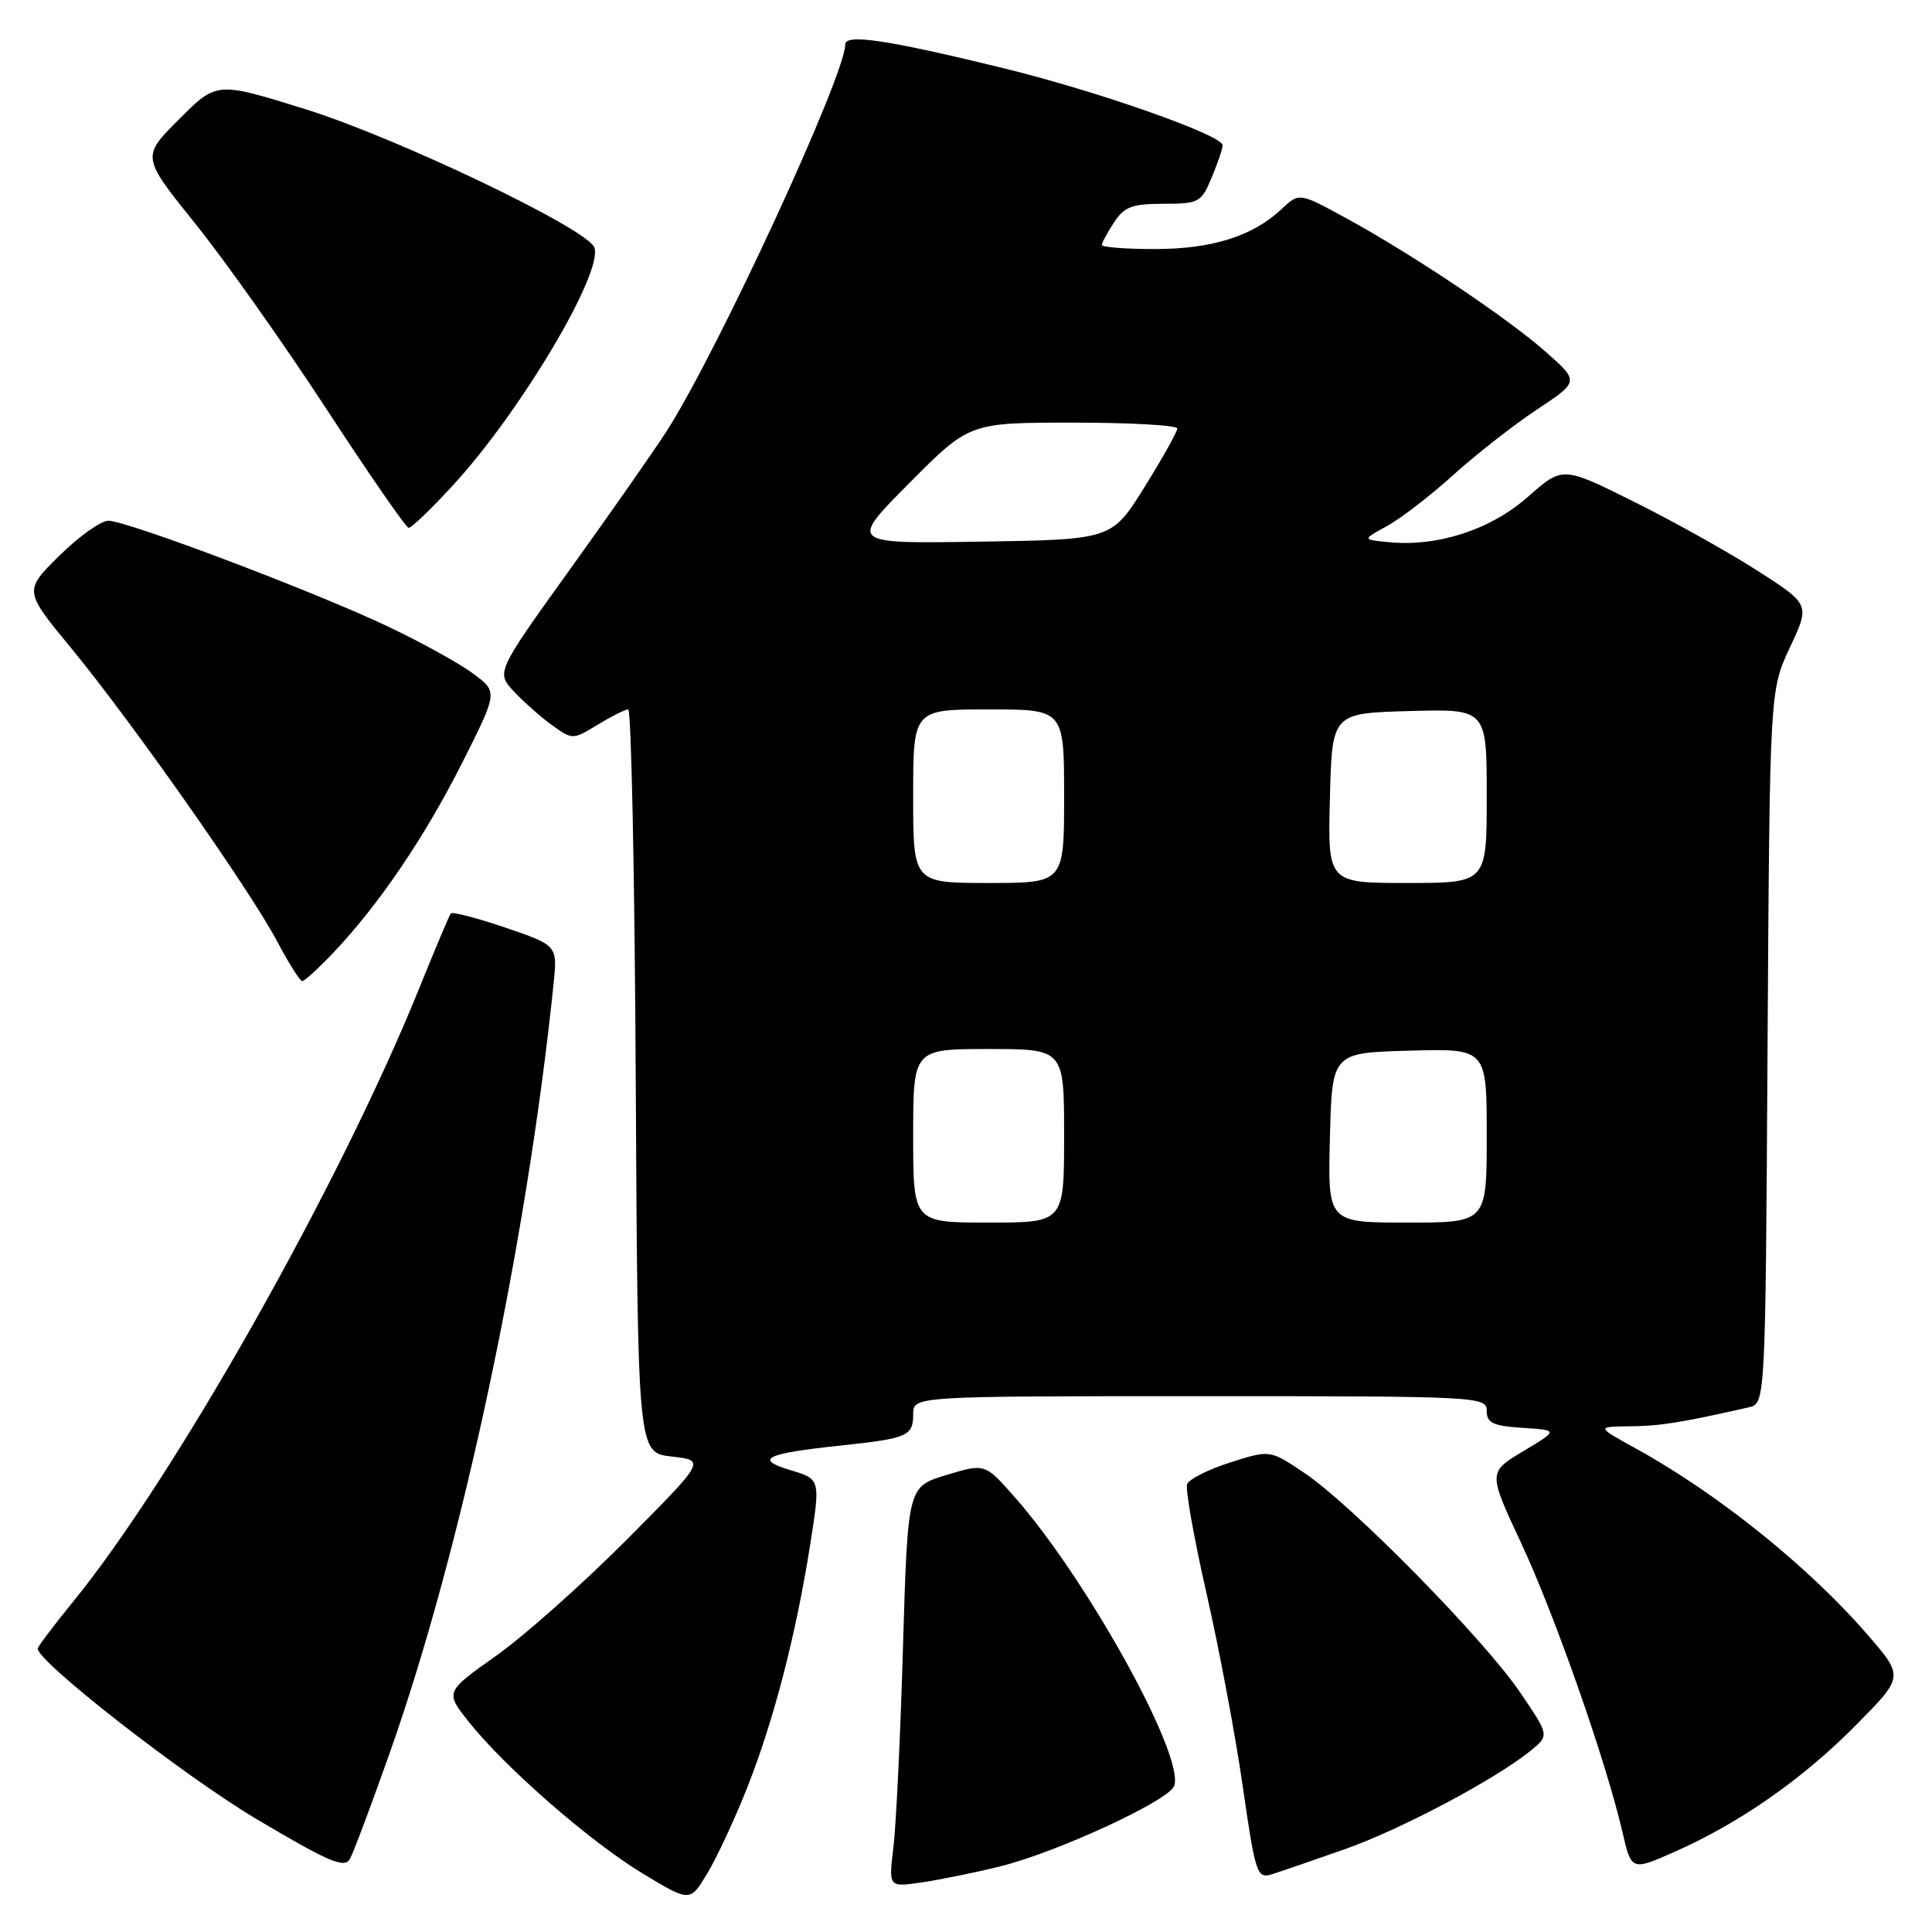 <?xml version="1.0" encoding="UTF-8" standalone="no"?>
<!DOCTYPE svg PUBLIC "-//W3C//DTD SVG 1.1//EN" "http://www.w3.org/Graphics/SVG/1.1/DTD/svg11.dtd" >
<svg xmlns="http://www.w3.org/2000/svg" xmlns:xlink="http://www.w3.org/1999/xlink" version="1.1" viewBox="0 0 256 256">
 <g >
 <path fill="currentColor"
d=" M 98.96 237.00 C 102.50 228.07 105.45 216.74 107.34 204.75 C 108.72 196.00 108.72 196.00 104.76 194.81 C 99.87 193.34 101.39 192.60 111.42 191.54 C 120.27 190.60 121.00 190.28 121.00 187.39 C 121.00 185.00 121.00 185.00 159.00 185.00 C 195.98 185.00 197.00 185.05 197.00 186.95 C 197.00 188.56 197.82 188.94 201.75 189.20 C 206.50 189.50 206.50 189.50 201.84 192.29 C 197.18 195.09 197.18 195.09 201.55 204.44 C 206.01 213.98 212.79 233.32 214.97 242.70 C 216.17 247.90 216.17 247.90 221.84 245.40 C 230.47 241.59 238.83 235.76 245.88 228.63 C 252.27 222.18 252.27 222.18 247.53 216.69 C 239.74 207.66 227.67 197.95 216.79 191.95 C 211.50 189.04 211.50 189.04 216.00 188.99 C 219.96 188.96 222.80 188.50 231.71 186.48 C 233.93 185.98 233.93 185.98 234.21 138.74 C 234.50 91.50 234.50 91.50 237.17 85.79 C 239.85 80.09 239.85 80.09 232.79 75.57 C 228.91 73.09 221.53 68.97 216.39 66.42 C 207.05 61.78 207.05 61.78 202.45 65.84 C 197.50 70.20 190.48 72.48 184.00 71.84 C 180.50 71.50 180.50 71.50 183.79 69.70 C 185.60 68.71 189.54 65.68 192.54 62.96 C 195.54 60.25 200.53 56.34 203.62 54.29 C 209.25 50.55 209.25 50.55 204.90 46.69 C 199.84 42.20 187.20 33.73 178.32 28.88 C 172.15 25.51 172.15 25.51 169.81 27.71 C 165.99 31.30 160.60 33.00 153.03 33.00 C 149.16 33.00 146.00 32.76 146.00 32.46 C 146.00 32.17 146.73 30.82 147.62 29.46 C 148.97 27.40 150.02 27.00 154.17 27.00 C 158.85 27.00 159.18 26.83 160.55 23.53 C 161.35 21.62 162.00 19.70 162.00 19.25 C 162.00 17.91 145.41 12.07 132.90 9.02 C 117.60 5.28 112.00 4.44 112.00 5.89 C 112.00 9.96 95.21 46.34 88.39 57.04 C 86.80 59.53 81.05 67.76 75.61 75.33 C 65.73 89.08 65.73 89.08 68.11 91.64 C 69.43 93.04 71.71 95.06 73.19 96.12 C 75.85 98.03 75.91 98.03 79.19 96.03 C 81.01 94.92 82.83 94.01 83.24 94.00 C 83.65 94.00 84.10 116.16 84.24 143.25 C 84.50 192.50 84.50 192.50 89.00 193.00 C 93.50 193.50 93.50 193.50 83.00 204.06 C 77.22 209.86 69.46 216.77 65.74 219.40 C 58.98 224.19 58.98 224.19 62.10 228.13 C 66.89 234.17 78.19 244.04 85.16 248.25 C 91.43 252.04 91.43 252.04 93.70 248.27 C 94.95 246.20 97.32 241.12 98.96 237.00 Z  M 132.50 247.31 C 139.99 245.47 154.83 238.62 155.58 236.66 C 157.07 232.78 143.94 209.06 134.31 198.21 C 130.50 193.91 130.50 193.91 125.39 195.45 C 120.28 196.99 120.28 196.99 119.65 218.25 C 119.31 229.94 118.74 241.88 118.38 244.78 C 117.74 250.07 117.74 250.07 122.12 249.43 C 124.53 249.08 129.20 248.13 132.50 247.31 Z  M 178.11 245.06 C 185.65 242.41 198.27 235.71 202.90 231.91 C 205.29 229.94 205.29 229.94 201.40 224.22 C 196.65 217.22 179.19 199.45 172.89 195.21 C 168.28 192.10 168.28 192.10 163.02 193.78 C 160.13 194.70 157.55 196.00 157.30 196.65 C 157.05 197.31 158.21 203.85 159.88 211.18 C 161.55 218.50 163.71 230.01 164.68 236.75 C 166.33 248.23 166.57 248.95 168.47 248.37 C 169.59 248.02 173.92 246.53 178.11 245.06 Z  M 51.69 232.13 C 61.19 205.22 69.79 164.83 73.35 130.38 C 73.87 125.27 73.87 125.27 66.98 122.92 C 63.19 121.63 59.93 120.78 59.73 121.04 C 59.53 121.29 57.64 125.78 55.53 131.00 C 45.05 156.92 23.14 195.73 9.68 212.24 C 7.11 215.39 5.00 218.19 5.00 218.45 C 5.00 220.22 24.51 235.42 34.00 241.04 C 43.64 246.76 45.64 247.61 46.37 246.31 C 46.84 245.46 49.24 239.07 51.69 232.13 Z  M 44.16 126.25 C 50.17 119.92 56.27 110.94 61.23 101.10 C 65.97 91.69 65.97 91.69 62.73 89.28 C 60.96 87.95 55.90 85.15 51.50 83.06 C 41.83 78.45 16.84 69.00 14.36 69.00 C 13.37 69.00 10.45 71.08 7.87 73.63 C 3.16 78.27 3.16 78.27 9.43 85.88 C 17.49 95.67 33.15 117.97 36.73 124.75 C 38.25 127.63 39.75 130.00 40.05 130.00 C 40.35 130.00 42.20 128.31 44.16 126.25 Z  M 60.07 64.25 C 69.07 54.43 79.99 36.03 78.75 32.78 C 77.80 30.31 52.67 18.28 40.53 14.49 C 28.72 10.80 28.72 10.80 23.74 15.79 C 18.75 20.77 18.75 20.77 25.84 29.59 C 29.74 34.43 37.56 45.48 43.22 54.14 C 48.87 62.80 53.79 69.91 54.15 69.94 C 54.51 69.97 57.17 67.41 60.07 64.25 Z  M 121.00 150.50 C 121.00 139.00 121.00 139.00 131.00 139.00 C 141.00 139.00 141.00 139.00 141.00 150.50 C 141.00 162.00 141.00 162.00 131.00 162.00 C 121.00 162.00 121.00 162.00 121.00 150.50 Z  M 176.22 150.75 C 176.50 139.50 176.50 139.50 186.75 139.22 C 197.00 138.93 197.00 138.93 197.00 150.47 C 197.00 162.00 197.00 162.00 186.47 162.00 C 175.93 162.00 175.93 162.00 176.22 150.75 Z  M 121.00 105.50 C 121.00 94.00 121.00 94.00 131.00 94.00 C 141.00 94.00 141.00 94.00 141.00 105.50 C 141.00 117.00 141.00 117.00 131.00 117.00 C 121.00 117.00 121.00 117.00 121.00 105.50 Z  M 176.22 105.75 C 176.50 94.50 176.50 94.50 186.75 94.22 C 197.00 93.93 197.00 93.93 197.00 105.47 C 197.00 117.00 197.00 117.00 186.47 117.00 C 175.93 117.00 175.93 117.00 176.22 105.75 Z  M 120.48 64.02 C 128.45 56.00 128.45 56.00 142.23 56.00 C 149.80 56.00 156.00 56.35 156.00 56.78 C 156.00 57.20 154.05 60.69 151.66 64.53 C 147.32 71.50 147.32 71.50 129.91 71.77 C 112.50 72.05 112.50 72.05 120.48 64.02 Z "/>
</g>
</svg>